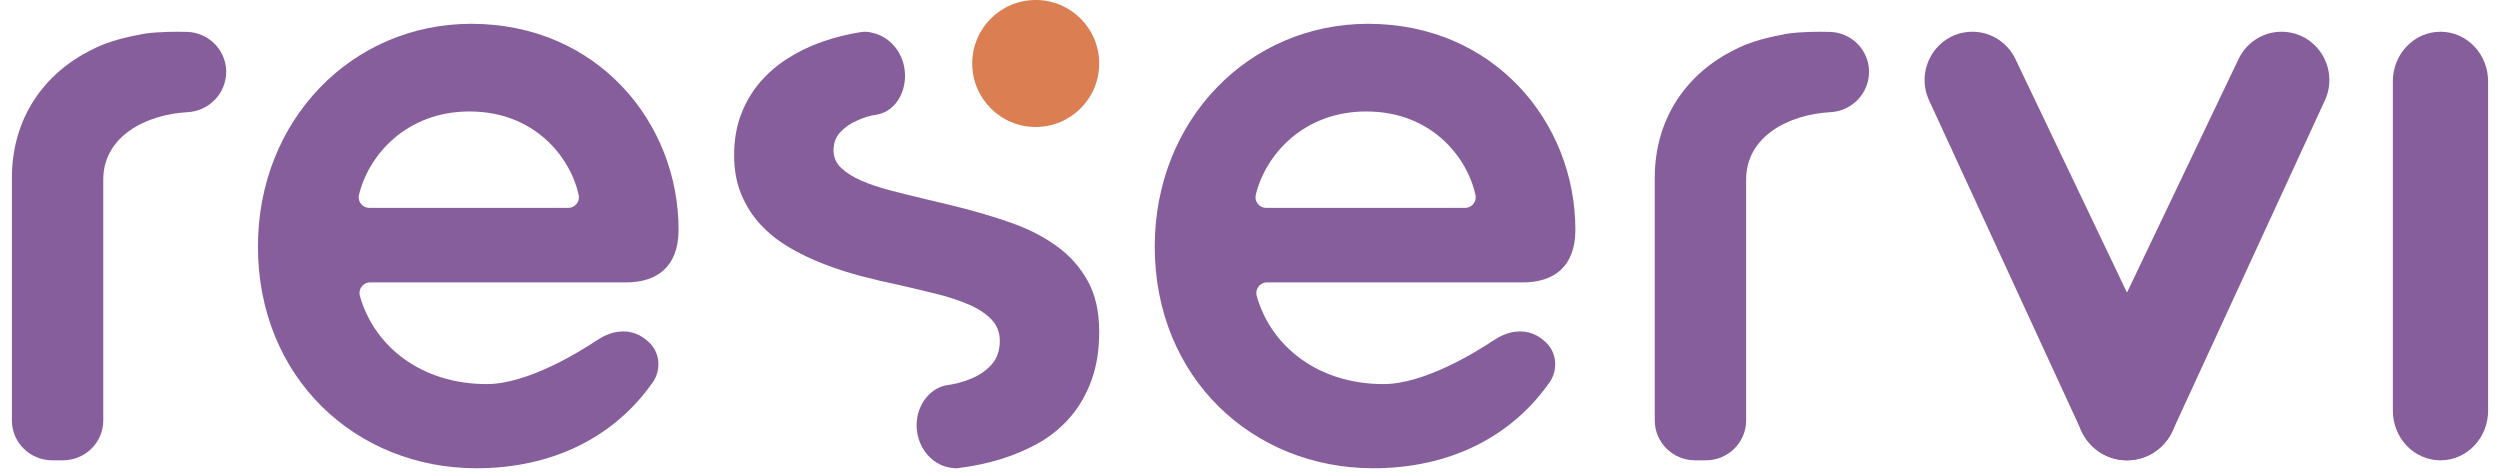 <?xml version="1.0" encoding="UTF-8"?> <svg xmlns="http://www.w3.org/2000/svg" width="126" height="24" viewBox="0 0 126 24" fill="none"><g id="Aligned"><path id="path202" d="M52.2 6.4C53.967 6.4 55.4 4.967 55.4 3.2C55.4 1.432 53.967 -9.82285e-05 52.2 -9.82285e-05C50.432 -9.82285e-05 49 1.432 49 3.2C49 4.967 50.432 6.4 52.2 6.4Z" fill="#DB7E52"></path><path id="path206" d="M54.824 14.162C54.44 13.467 53.917 12.882 53.255 12.403C52.593 11.924 51.822 11.531 50.944 11.223C50.066 10.915 49.132 10.64 48.144 10.395L46.675 10.043C46.051 9.896 45.459 9.749 44.897 9.603C44.335 9.457 43.841 9.291 43.414 9.105C42.987 8.92 42.646 8.705 42.392 8.46C42.137 8.216 42.01 7.923 42.01 7.581C42.01 7.219 42.121 6.916 42.341 6.672C42.562 6.428 42.845 6.231 43.191 6.078C43.536 5.927 43.767 5.84 44.194 5.777C44.199 5.775 44.205 5.773 44.211 5.772C45.239 5.59 45.82 4.386 45.547 3.261C45.347 2.437 44.727 1.828 44.008 1.665C43.816 1.604 43.607 1.583 43.393 1.616C42.711 1.724 42.058 1.887 41.434 2.107C40.81 2.326 40.229 2.607 39.692 2.949C39.155 3.292 38.687 3.697 38.289 4.166C37.89 4.635 37.576 5.172 37.345 5.778C37.115 6.384 37 7.063 37 7.815C37 8.558 37.12 9.217 37.36 9.794C37.599 10.37 37.923 10.878 38.332 11.318C38.739 11.758 39.217 12.139 39.764 12.461C40.311 12.784 40.894 13.065 41.513 13.304C42.132 13.543 42.768 13.749 43.421 13.92C44.074 14.091 44.707 14.239 45.322 14.366C45.964 14.513 46.591 14.662 47.201 14.813C47.81 14.965 48.352 15.143 48.828 15.349C49.303 15.553 49.682 15.803 49.965 16.096C50.248 16.389 50.39 16.751 50.39 17.18C50.39 17.659 50.258 18.05 49.994 18.352C49.73 18.656 49.392 18.895 48.979 19.071C48.567 19.247 48.117 19.366 47.629 19.429V19.428C47.629 19.428 47.628 19.429 47.627 19.43H47.626V19.43C46.684 19.666 46.07 20.681 46.22 21.756C46.359 22.744 47.104 23.492 47.968 23.58C48.069 23.598 48.174 23.607 48.283 23.593L48.295 23.592C49.048 23.499 49.773 23.346 50.469 23.131C51.165 22.916 51.812 22.635 52.413 22.288C53.012 21.941 53.533 21.506 53.975 20.983C54.416 20.461 54.764 19.848 55.019 19.145C55.273 18.441 55.4 17.63 55.4 16.712C55.4 15.705 55.209 14.855 54.824 14.162Z" fill="#865E9B"></path><path id="path210" d="M8.93 1.6C9.096 1.6 9.266 1.602 9.442 1.608C10.534 1.645 11.4 2.538 11.4 3.618C11.4 4.701 10.546 5.596 9.451 5.654C7.365 5.765 5.205 6.866 5.205 9.048V21.19C5.205 22.3 4.294 23.2 3.172 23.2H2.633C1.509 23.2 0.6 22.3 0.6 21.19V8.965C0.6 5.903 2.274 3.668 4.618 2.51C5.246 2.179 5.958 1.972 6.711 1.806C6.795 1.806 6.879 1.765 6.962 1.765C7.381 1.641 8.302 1.6 8.93 1.6Z" fill="#865E9B"></path><path id="path214" d="M91.731 1.6C91.897 1.6 92.067 1.602 92.243 1.608C93.335 1.645 94.2 2.538 94.2 3.618C94.2 4.701 93.346 5.596 92.252 5.654C90.166 5.765 88.005 6.866 88.005 9.048V21.19C88.005 22.3 87.095 23.2 85.972 23.2H85.433C84.31 23.2 83.4 22.3 83.4 21.19V8.965C83.4 5.903 85.075 3.668 87.419 2.51C88.046 2.179 88.759 1.972 89.512 1.806C89.596 1.806 89.68 1.765 89.763 1.765C90.182 1.641 91.103 1.6 91.731 1.6Z" fill="#865E9B"></path><g id="Group 1"><path id="path218" d="M109.492 19.545L101.587 2.996C101.157 2.074 100.204 1.52 99.2 1.609C97.546 1.755 96.531 3.511 97.217 5.04L104.894 21.696C105.338 22.685 106.351 23.285 107.421 23.19C109.177 23.034 110.243 21.158 109.492 19.545Z" fill="#865E9B"></path><path id="path222" d="M104.908 19.545L112.813 2.996C113.243 2.074 114.196 1.52 115.2 1.609C116.854 1.755 117.868 3.511 117.183 5.04L109.506 21.696C109.062 22.685 108.049 23.285 106.979 23.19C105.223 23.034 104.157 21.158 104.908 19.545Z" fill="#865E9B"></path></g><path id="path226" d="M123 23.2C124.325 23.2 125.4 22.082 125.4 20.704V4.096C125.4 2.717 124.325 1.6 123 1.6C121.674 1.6 120.6 2.717 120.6 4.096V20.704C120.6 22.082 121.674 23.2 123 23.2Z" fill="#865E9B"></path><path id="path230" d="M18.612 10.478C18.274 10.478 18.011 10.158 18.092 9.823C18.567 7.834 20.467 5.618 23.665 5.618C26.902 5.618 28.735 7.87 29.166 9.833C29.239 10.166 28.977 10.478 28.643 10.478H18.612ZM34.2 11.582C34.2 6.148 30.081 1.2 23.752 1.2C17.726 1.2 13 6.06 13 12.422C13 19.049 17.942 23.6 24.012 23.6C27.87 23.6 30.905 22.009 32.77 19.446L32.766 19.442C33.329 18.821 33.324 17.856 32.744 17.285C32.334 16.881 31.83 16.634 31.147 16.722C30.764 16.773 30.405 16.936 30.081 17.151C29.183 17.75 26.579 19.358 24.532 19.358C21.261 19.358 18.871 17.488 18.139 14.919C18.041 14.576 18.3 14.233 18.65 14.233H31.555C33.116 14.233 34.2 13.438 34.2 11.582Z" fill="#865E9B"></path><path id="path234" d="M63.812 10.478C63.474 10.478 63.211 10.158 63.291 9.823C63.766 7.834 65.666 5.618 68.864 5.618C72.101 5.618 73.935 7.87 74.365 9.833C74.438 10.166 74.176 10.478 73.842 10.478H63.812ZM79.399 11.582C79.399 6.148 75.281 1.2 68.951 1.2C62.925 1.2 58.199 6.06 58.199 12.422C58.199 19.049 63.142 23.6 69.211 23.6C73.07 23.6 76.104 22.009 77.969 19.446L77.965 19.442C78.528 18.821 78.523 17.856 77.943 17.285C77.534 16.881 77.029 16.634 76.347 16.722C75.963 16.773 75.604 16.936 75.281 17.151C74.382 17.75 71.778 19.358 69.731 19.358C66.46 19.358 64.07 17.488 63.338 14.919C63.24 14.576 63.499 14.233 63.849 14.233H76.755C78.315 14.233 79.399 13.438 79.399 11.582Z" fill="#865E9B"></path></g></svg> 